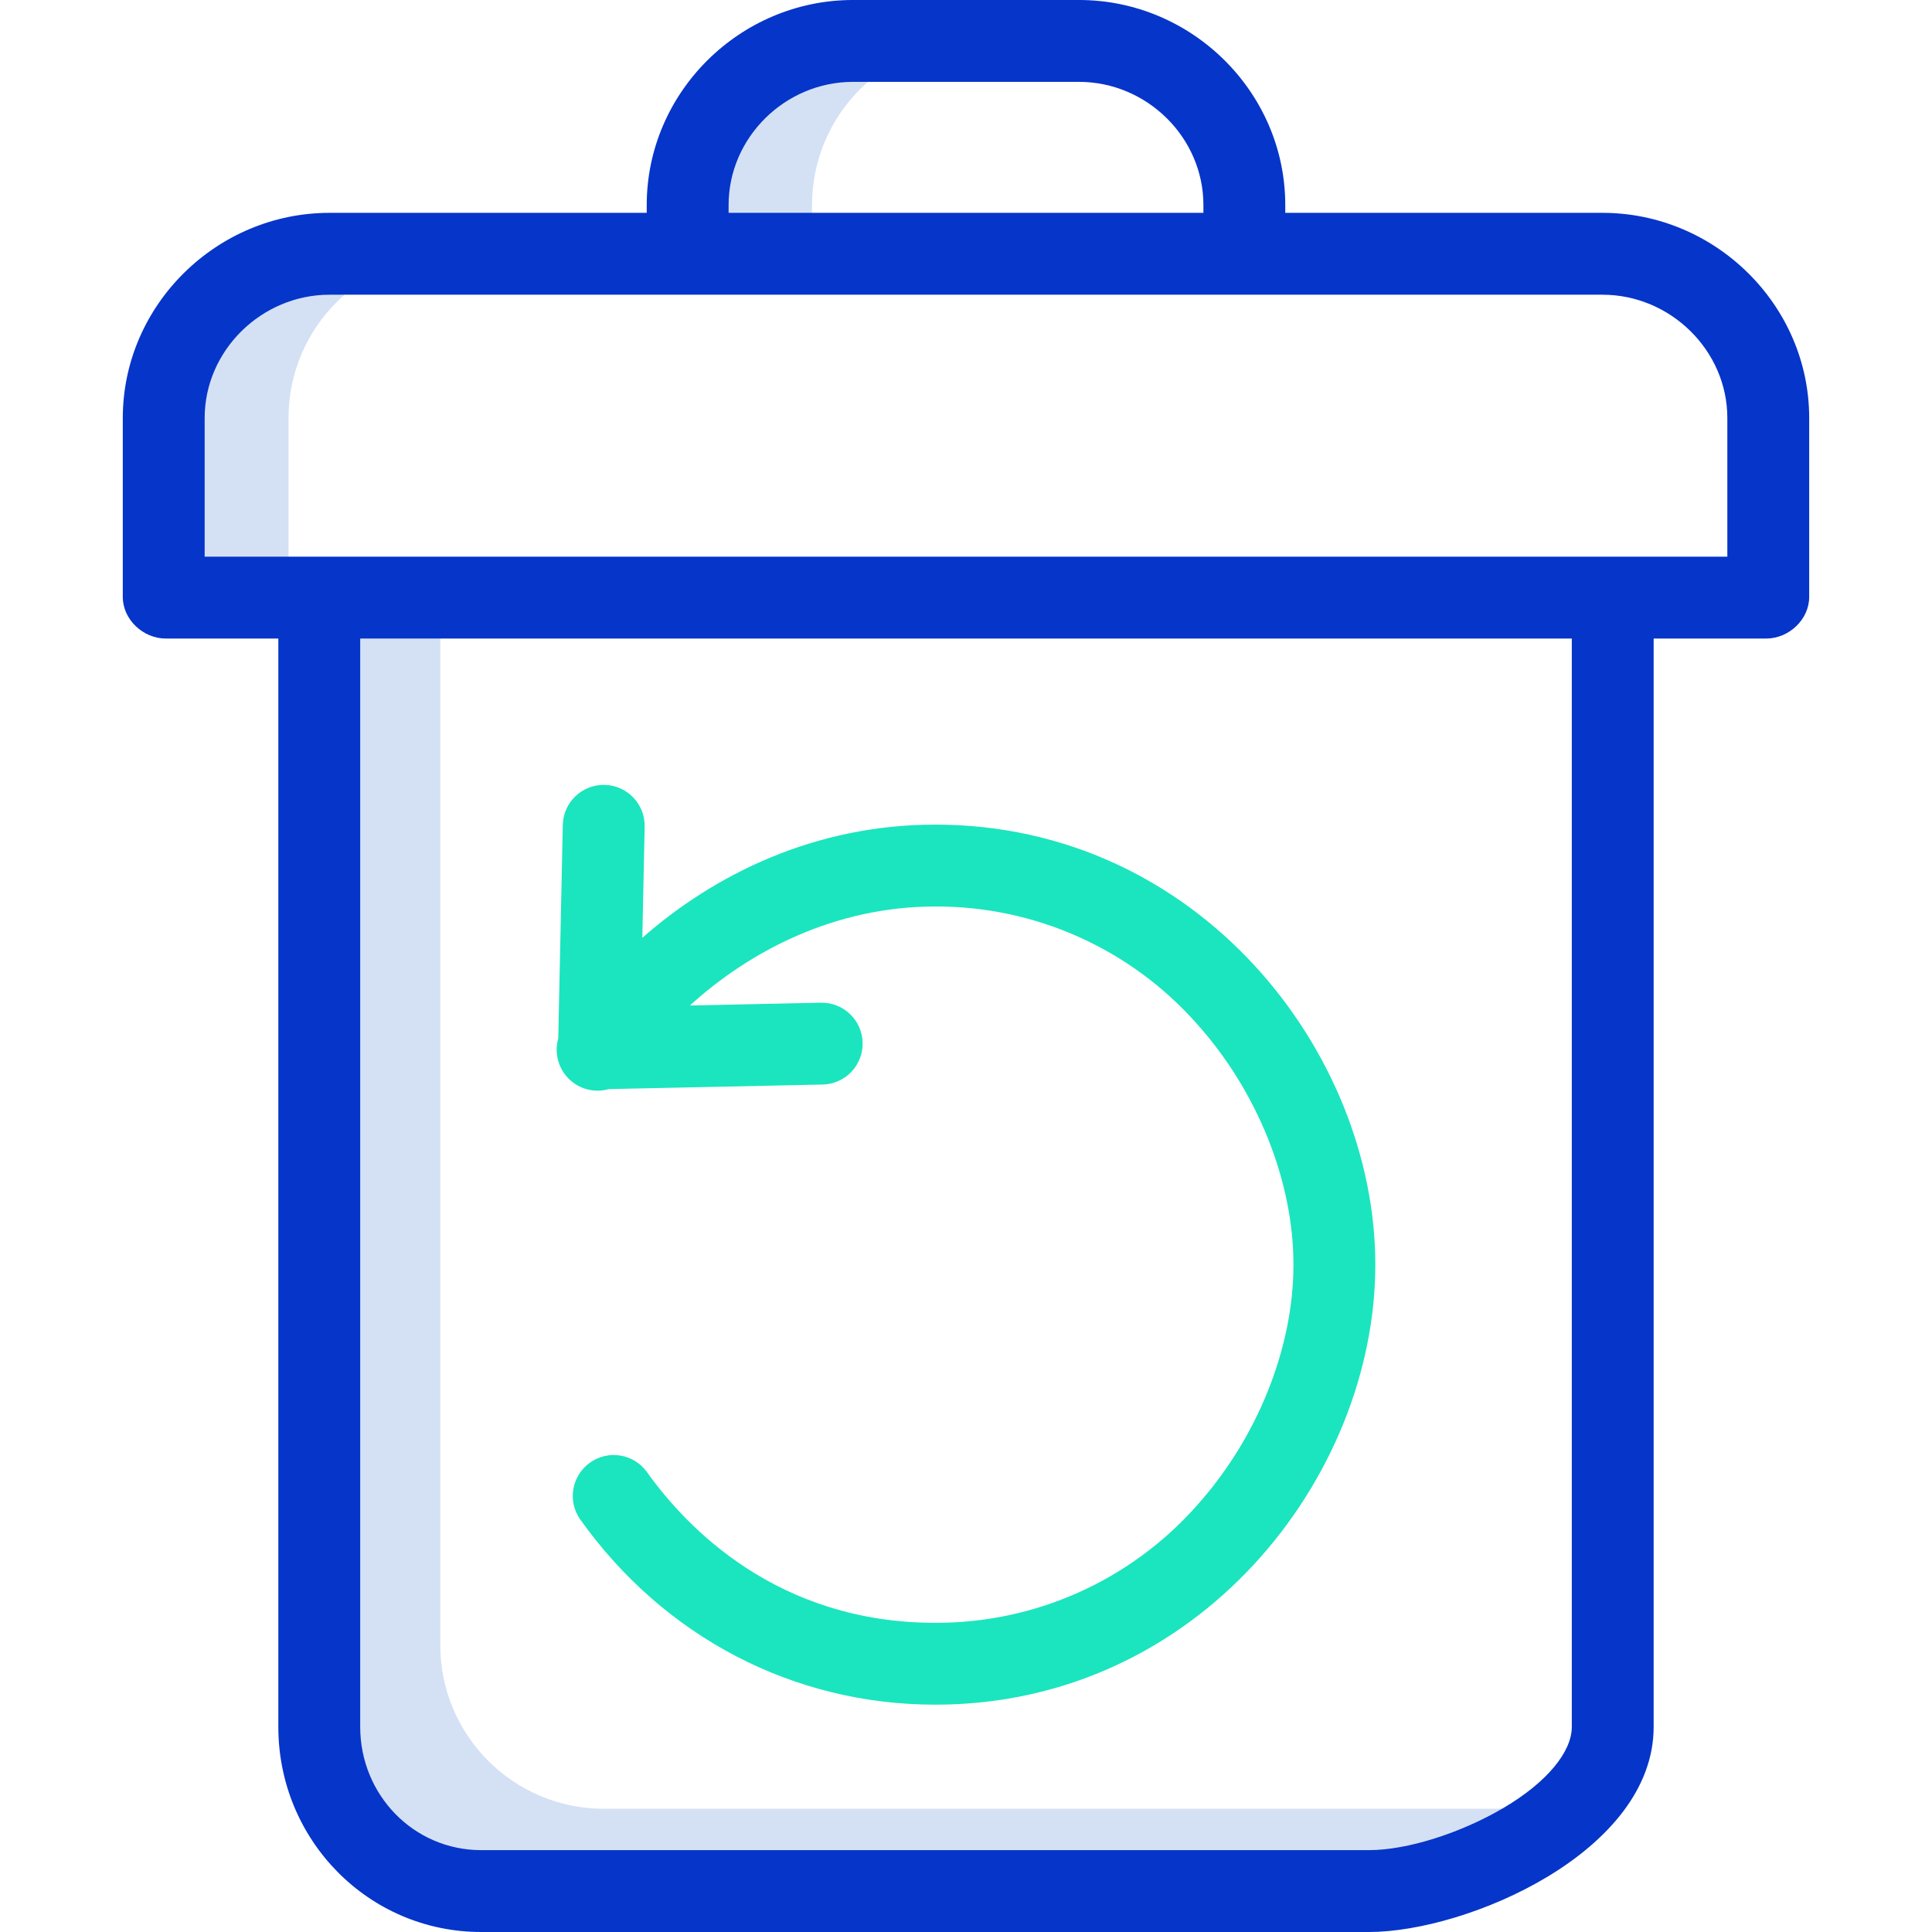 <svg height="472pt" viewBox="-30 0 472 472" width="472pt" xmlns="http://www.w3.org/2000/svg"><g fill="#d4e1f4"><path d="m168.387 50.102c0-22.094 17.906-40 40-40h-30c-22.094 0-40 17.906-40 40v12.023h30zm0 0"/><path d="m334.438 441.898h-216.875c-22.094 0-40-17.906-40-40v-256.062h-30v276.062c0 22.094 17.906 40 40 40h216.875c16.789 0 42.703-10.344 54.176-25.008-8.508 3.184-17.141 5.008-24.176 5.008zm0 0"/><path d="m80.492 62.125h-30c-22.09 0-40 17.91-40 40v43.711h30v-43.711c0-22.09 17.91-40 40-40zm0 0"/></g><path d="m198.5 416.461c-34.648 0-66.273-16.5-86.77-45.273-3.133-4.5-2.059-10.68 2.406-13.859 4.465-3.18 10.66-2.172 13.887 2.262 9.809 13.77 32.008 36.875 70.477 36.875 24.387.082 47.633-10.32 63.816-28.566 14.828-16.48 23.684-38.512 23.684-58.938 0-20.426-8.855-42.457-23.684-58.938-16.184-18.242-39.43-28.648-63.816-28.562-24.77 0-45.539 11.066-59.953 24.188l31.945-.68c5.512-.141 10.094 4.207 10.25 9.715.156 5.512-4.176 10.109-9.688 10.277h-.137l-52.164 1.109c-3.5 1.004-7.262.027-9.832-2.547-2.57-2.574-3.539-6.34-2.531-9.836l1.105-52.148c.117-5.52 4.691-9.902 10.215-9.785 5.52.117 9.902 4.688 9.785 10.211l-.574 27.145c17.578-15.441 42.086-27.652 71.578-27.652 64.301 0 107.5 55.586 107.5 107.5 0 51.914-43.199 107.504-107.5 107.504zm0 0" fill="#1ae5be"/><path d="m361.508 52h-77.508v-1.898c0-27.57-22.812-50.102-50.387-50.102h-55.227c-27.574 0-50.387 22.531-50.387 50.102v1.898h-77.508c-27.57 0-50.492 22.555-50.492 50.125v43.711c0 5.523 4.969 10.164 10.492 10.164h27.508v265.898c0 27.574 21.988 50.102 49.562 50.102h216.875c24.039 0 69.562-19.574 69.562-50.102v-265.898h27.508c5.523 0 10.492-4.641 10.492-10.164v-43.711c0-27.57-22.922-50.125-50.492-50.125zm-213.508-1.898c0-16.539 13.844-30.102 30.387-30.102h55.227c16.543 0 30.387 13.562 30.387 30.102v1.898h-116zm206 371.797c0 6.102-6.062 13.5-16.586 19.73-10.441 6.172-23.559 10.371-32.977 10.371h-216.875c-16.543 0-29.562-13.562-29.562-30.102v-265.898h296zm38-285.898h-372v-33.875c0-16.543 13.949-30.125 30.492-30.125h311.016c16.543 0 30.492 13.582 30.492 30.125zm0 0" fill="#0635c9"/></svg>